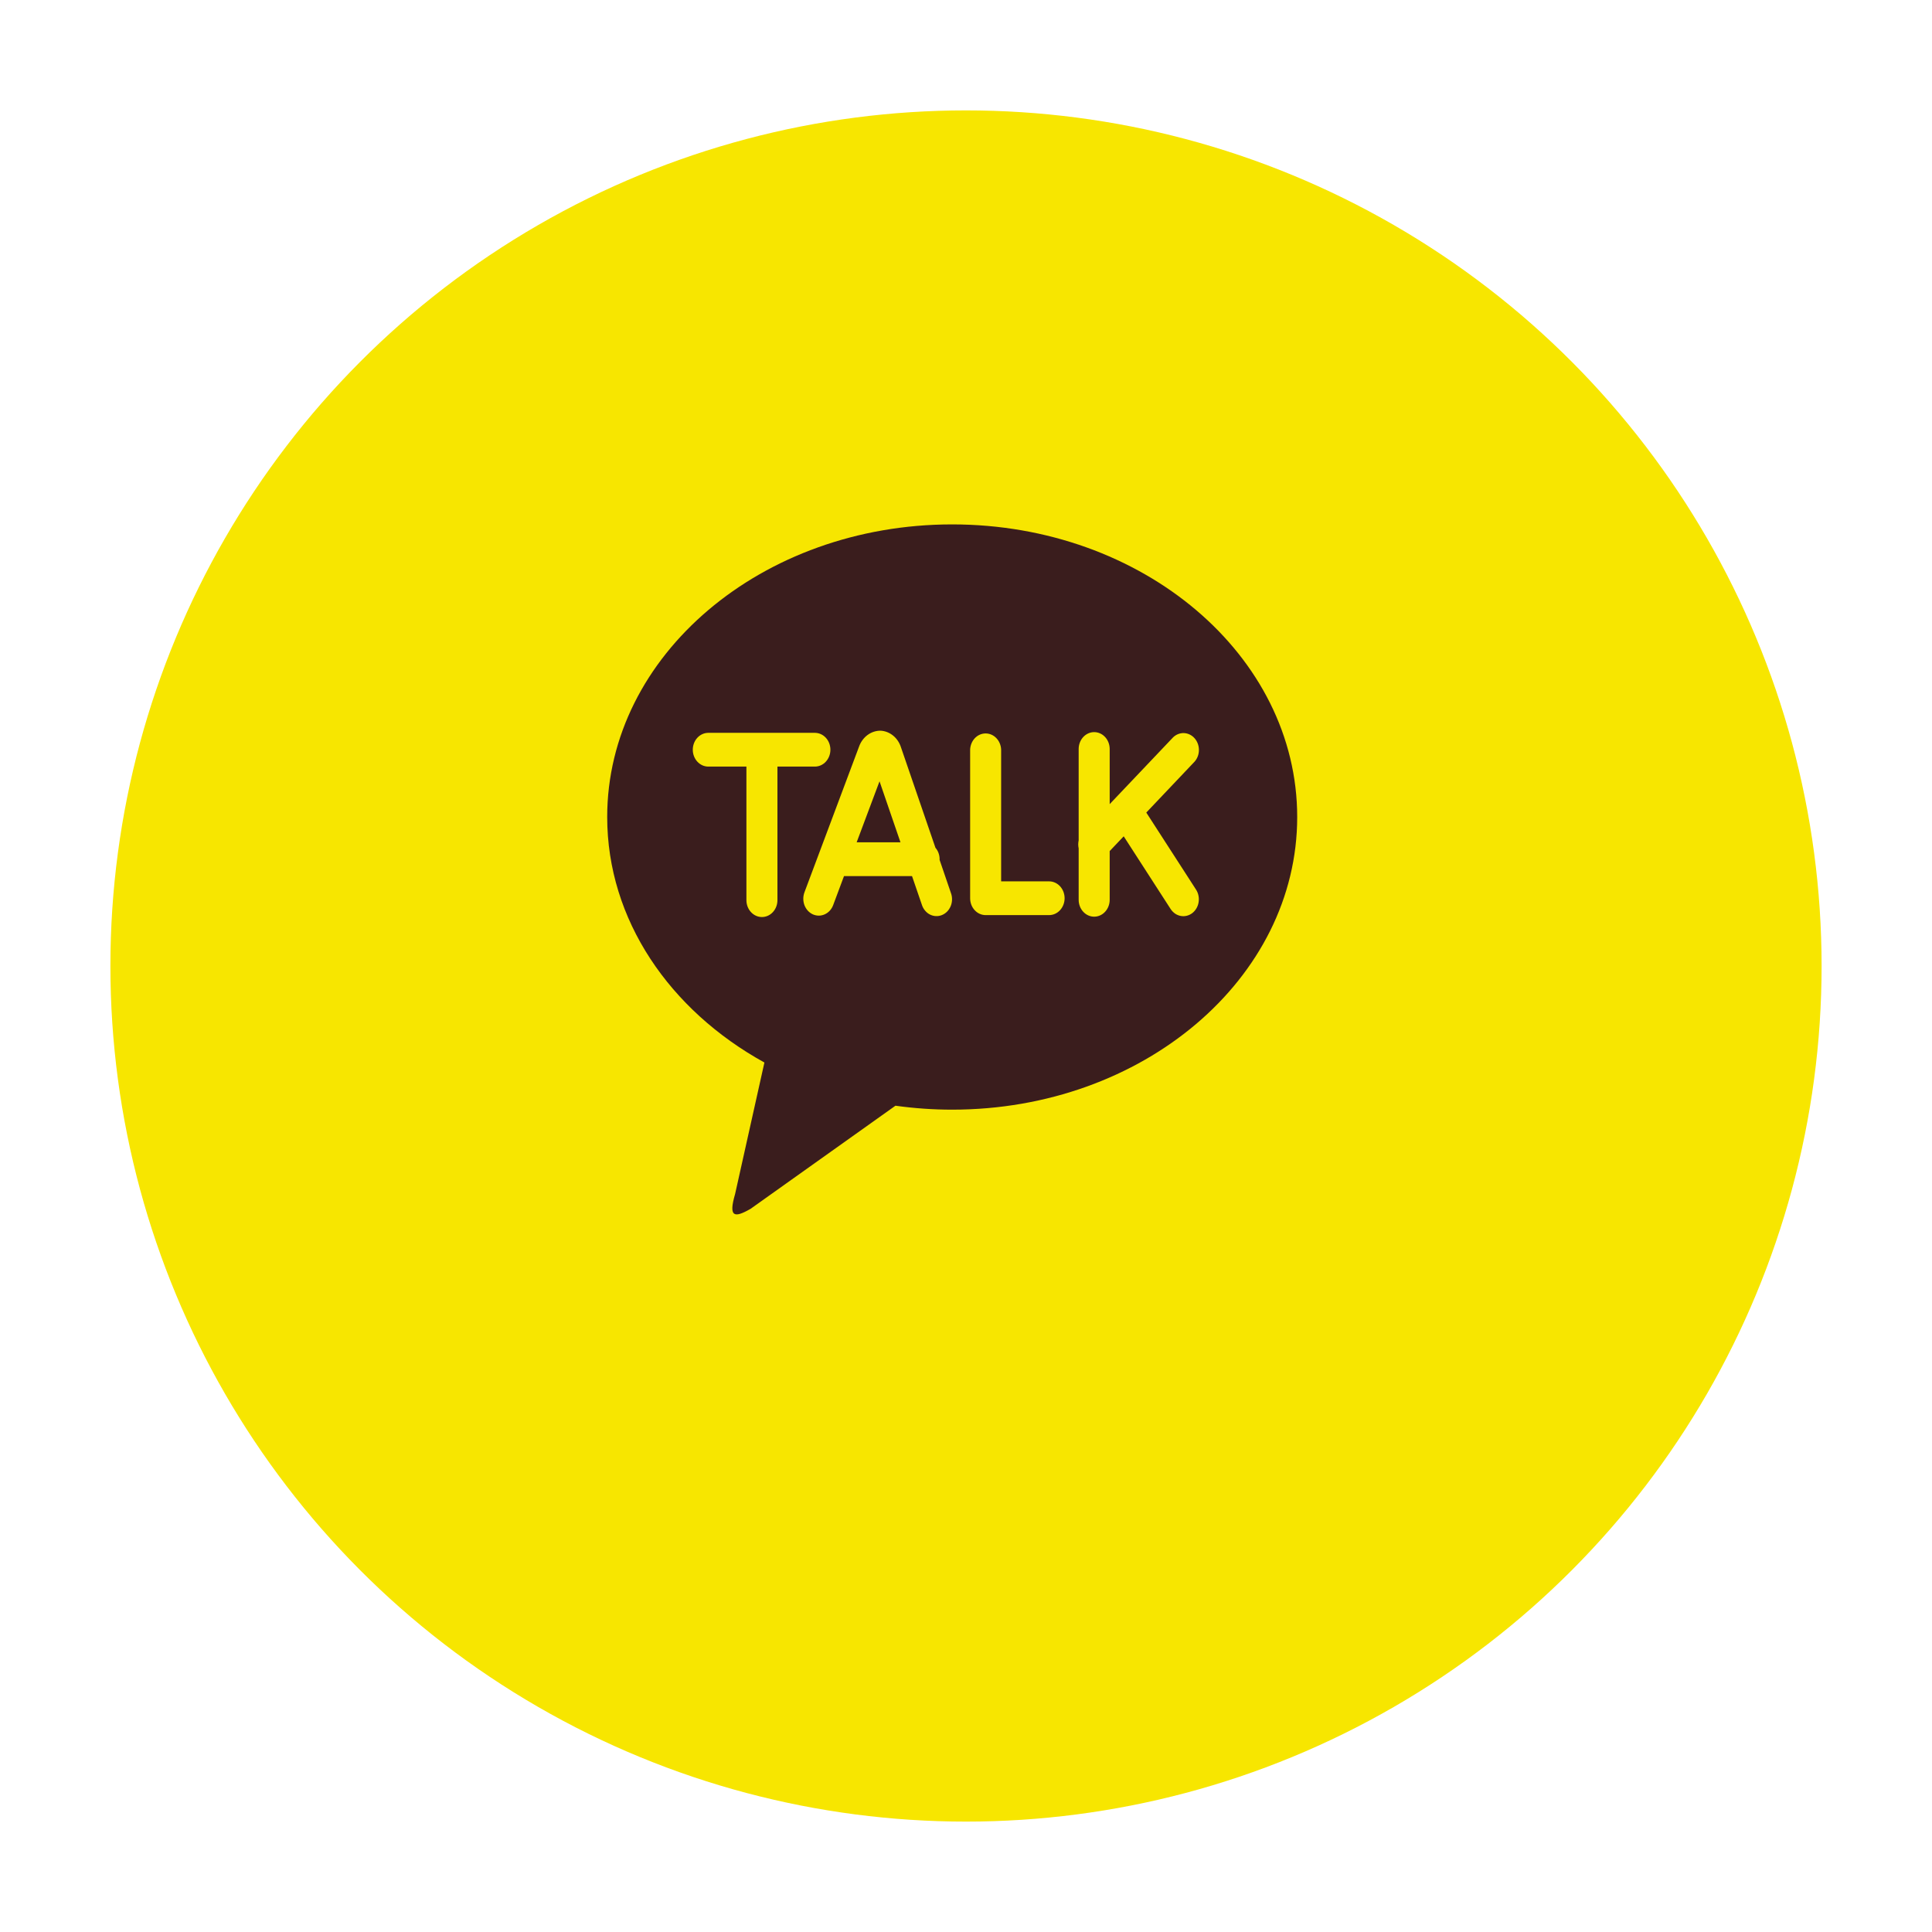 <svg width="70" height="70" viewBox="0 0 70 70" fill="none" xmlns="http://www.w3.org/2000/svg">
<g filter="url(#filter0_d_662_9258)">
<circle cx="35" cy="31" r="31" fill="#F7E600"/>
</g>
<path d="M34.5 19C41.404 19 47 23.746 47 29.603C47 35.458 41.404 40.205 34.5 40.205C33.813 40.205 33.126 40.157 32.444 40.062L27.196 43.797C26.6 44.14 26.389 44.102 26.634 43.262L27.696 38.497C24.268 36.606 22 33.328 22 29.603C22 23.748 27.596 19 34.5 19ZM41.532 29.441L43.282 27.596C43.383 27.482 43.44 27.33 43.439 27.172C43.439 27.013 43.382 26.861 43.281 26.747C43.18 26.633 43.042 26.567 42.897 26.561C42.751 26.556 42.609 26.612 42.501 26.718L40.206 29.135V27.138C40.206 26.976 40.147 26.82 40.041 26.705C39.936 26.591 39.793 26.526 39.644 26.526C39.495 26.526 39.352 26.591 39.247 26.705C39.141 26.82 39.082 26.976 39.082 27.138V30.45C39.061 30.545 39.061 30.643 39.082 30.738V32.602C39.082 32.764 39.141 32.919 39.247 33.034C39.352 33.149 39.495 33.213 39.644 33.213C39.793 33.213 39.936 33.149 40.041 33.034C40.147 32.919 40.206 32.764 40.206 32.602V30.836L40.714 30.301L42.414 32.935C42.457 33.001 42.511 33.056 42.573 33.1C42.635 33.143 42.705 33.172 42.778 33.186C42.85 33.2 42.925 33.198 42.997 33.18C43.069 33.163 43.137 33.13 43.198 33.084C43.258 33.038 43.309 32.979 43.349 32.911C43.389 32.843 43.416 32.767 43.428 32.688C43.441 32.609 43.439 32.528 43.423 32.45C43.407 32.371 43.377 32.297 43.334 32.231L41.532 29.44V29.441ZM38.011 31.933H36.273V27.157C36.266 27 36.204 26.852 36.099 26.743C35.995 26.634 35.856 26.574 35.711 26.574C35.567 26.574 35.428 26.634 35.323 26.743C35.219 26.852 35.157 27 35.15 27.157V32.545C35.15 32.882 35.4 33.156 35.711 33.156H38.011C38.16 33.156 38.303 33.092 38.408 32.977C38.513 32.862 38.573 32.707 38.573 32.545C38.573 32.383 38.513 32.227 38.408 32.112C38.303 31.998 38.16 31.933 38.011 31.933ZM31.038 30.519L31.867 28.308L32.626 30.519H31.038ZM34.042 31.151L34.044 31.13C34.044 30.976 33.99 30.828 33.893 30.716L32.648 27.088C32.595 26.916 32.496 26.764 32.363 26.655C32.229 26.545 32.068 26.482 31.901 26.474C31.733 26.474 31.568 26.529 31.43 26.632C31.291 26.736 31.184 26.883 31.124 27.054L29.146 32.332C29.119 32.407 29.104 32.486 29.105 32.567C29.105 32.647 29.12 32.726 29.148 32.8C29.177 32.874 29.219 32.942 29.271 32.998C29.324 33.055 29.386 33.099 29.454 33.13C29.523 33.16 29.596 33.175 29.669 33.175C29.743 33.175 29.816 33.158 29.884 33.127C29.952 33.096 30.014 33.051 30.066 32.994C30.118 32.937 30.159 32.869 30.187 32.795L30.58 31.742H33.044L33.4 32.778C33.424 32.855 33.462 32.927 33.513 32.988C33.562 33.049 33.623 33.099 33.691 33.134C33.759 33.169 33.833 33.189 33.908 33.192C33.983 33.196 34.058 33.183 34.129 33.154C34.199 33.125 34.263 33.082 34.318 33.026C34.373 32.969 34.416 32.902 34.447 32.827C34.477 32.752 34.493 32.671 34.494 32.589C34.495 32.508 34.481 32.426 34.452 32.35L34.042 31.151ZM30.087 27.164C30.087 27.002 30.028 26.846 29.923 26.732C29.818 26.617 29.675 26.553 29.526 26.552H25.663C25.514 26.552 25.371 26.617 25.266 26.731C25.16 26.846 25.101 27.002 25.101 27.164C25.101 27.326 25.16 27.481 25.266 27.596C25.371 27.711 25.514 27.775 25.663 27.775H27.044V32.615C27.044 32.777 27.103 32.932 27.209 33.047C27.314 33.162 27.457 33.226 27.606 33.226C27.755 33.226 27.898 33.162 28.003 33.047C28.109 32.932 28.168 32.777 28.168 32.615V27.775H29.525C29.674 27.775 29.817 27.711 29.922 27.596C30.028 27.481 30.087 27.326 30.087 27.164Z" fill="#3A1D1D"/>
<defs>
<filter id="filter0_d_662_9258" x="0" y="0" width="70" height="70" filterUnits="userSpaceOnUse" color-interpolation-filters="sRGB">
<feFlood flood-opacity="0" result="BackgroundImageFix"/>
<feColorMatrix in="SourceAlpha" type="matrix" values="0 0 0 0 0 0 0 0 0 0 0 0 0 0 0 0 0 0 127 0" result="hardAlpha"/>
<feOffset dy="4"/>
<feGaussianBlur stdDeviation="2"/>
<feComposite in2="hardAlpha" operator="out"/>
<feColorMatrix type="matrix" values="0 0 0 0 0 0 0 0 0 0 0 0 0 0 0 0 0 0 0.25 0"/>
<feBlend mode="normal" in2="BackgroundImageFix" result="effect1_dropShadow_662_9258"/>
<feBlend mode="normal" in="SourceGraphic" in2="effect1_dropShadow_662_9258" result="shape"/>
</filter>
</defs>
</svg>
